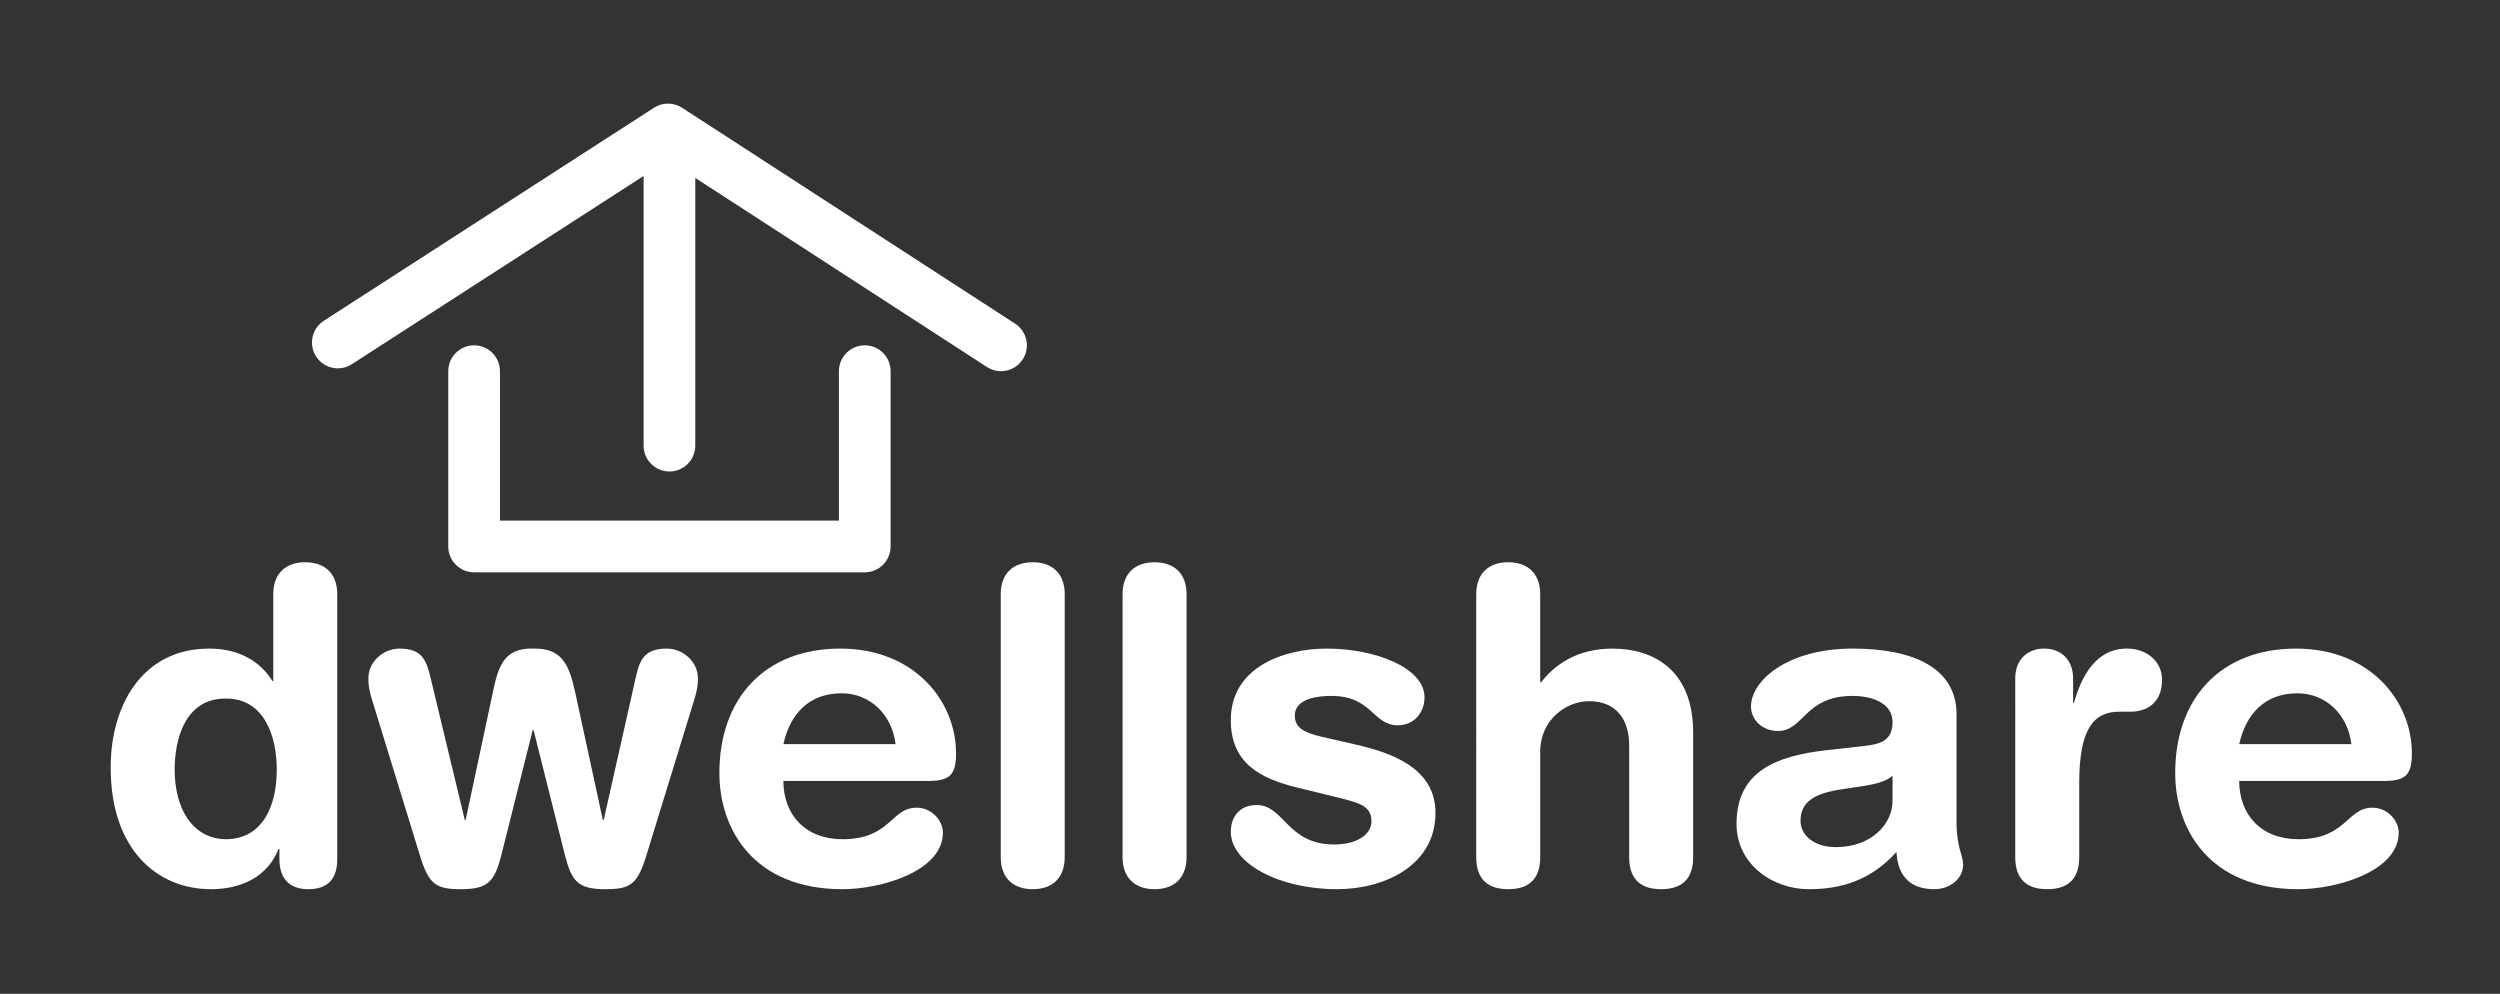 <?xml version="1.0" encoding="utf-8"?>
<!-- Generator: Adobe Illustrator 16.0.0, SVG Export Plug-In . SVG Version: 6.00 Build 0)  -->
<!DOCTYPE svg PUBLIC "-//W3C//DTD SVG 1.1//EN" "http://www.w3.org/Graphics/SVG/1.1/DTD/svg11.dtd">
<svg version="1.1" id="Layer_1" xmlns="http://www.w3.org/2000/svg" xmlns:xlink="http://www.w3.org/1999/xlink" x="0px" y="0px"
	 width="487px" height="193.595px" viewBox="0 0 487 193.595" enable-background="new 0 0 487 193.595" xml:space="preserve">
<rect x="0" y="0" width="487" height="193.595" fill="#333333" stroke="none"/>
<g>
	<g>
		<path fill="#FFFFFF" d="M168.456,67.27c-2.781,0-5.035,2.255-5.035,5.034v29.114H97.39V72.304c0-2.779-2.254-5.034-5.034-5.034
			c-2.781,0-5.034,2.255-5.034,5.034v34.149c0,2.779,2.253,5.033,5.034,5.033h76.099c2.781,0,5.034-2.254,5.034-5.033V72.304
			C173.49,69.524,171.235,67.27,168.456,67.27z"/>
		<path fill="#FFFFFF" d="M197.74,63.045l-64.872-42.053c-1.663-1.076-3.802-1.079-5.467-0.004L63.08,62.486
			c-2.335,1.507-3.007,4.623-1.501,6.96c1.505,2.335,4.623,3.005,6.958,1.501l56.835-36.668V86.81c0,2.781,2.253,5.035,5.034,5.035
			c2.779,0,5.034-2.253,5.034-5.035V34.662l56.822,36.834c0.846,0.549,1.796,0.812,2.733,0.812c1.65,0,3.264-0.81,4.23-2.297
			C200.74,67.676,200.072,64.558,197.74,63.045z"/>
	</g>
</g>
<g>
	<g>
		<path fill="#FFFFFF" d="M65.697,167.324c0,3.842-1.793,5.891-5.635,5.891c-3.671,0-5.634-2.049-5.634-5.891v-1.963h-0.171
			c-2.049,5.293-7.086,7.854-13.147,7.854c-10.416,0-19.551-7.598-19.551-23.733c0-11.952,6.062-23.136,19.209-23.136
			c5.549,0,9.818,2.305,12.294,6.317h0.171v-16.904c0-4.098,2.476-6.232,6.231-6.232c3.757,0,6.232,2.134,6.232,6.232V167.324z
			 M43.927,163.482c7.257,0,9.989-6.488,9.989-13.574c0-6.402-2.391-13.915-9.989-13.83c-7.939,0-9.903,8.025-9.903,13.83
			C34.024,157.251,37.269,163.313,43.927,163.482z"/>
		<path fill="#FFFFFF" d="M72.61,136.761c-0.427-1.365-0.854-2.731-0.854-4.609c0-3.244,2.903-5.806,6.062-5.806
			c4.61,0,5.294,2.476,6.147,6.062l6.573,27.319h0.171l5.293-24.844c1.024-4.866,2.049-8.708,7.854-8.537
			c5.891-0.171,7.086,3.586,8.196,8.537l5.378,24.844h0.171l6.146-27.319c0.769-3.586,1.537-6.062,6.147-6.062
			c3.158,0,6.062,2.562,6.062,5.806c0,1.878-0.427,3.244-0.854,4.609l-9.136,29.71c-1.792,5.891-3.158,6.744-8.11,6.744
			c-5.207,0-6.488-1.536-7.769-6.488l-6.146-24.502h-0.171l-6.147,24.502c-1.28,4.952-2.561,6.488-7.769,6.488
			c-4.952,0-6.317-0.854-8.11-6.744L72.61,136.761z"/>
		<path fill="#FFFFFF" d="M152.602,152.128c0,6.574,4.269,11.354,11.525,11.354c9.391,0,9.391-6.146,14.428-6.146
			c2.988,0,5.122,2.562,5.122,4.866c0,7.513-12.037,11.013-19.55,11.013c-17.416,0-23.99-11.781-23.99-22.623
			c0-14.514,8.794-24.246,23.563-24.246c14.343,0,22.538,10.159,22.538,20.404c0,4.269-1.28,5.378-5.464,5.378H152.602z
			 M174.457,144.957c-0.684-5.72-4.952-9.903-10.501-9.903c-6.232,0-9.988,3.842-11.354,9.903H174.457z"/>
		<path fill="#FFFFFF" d="M194.944,115.759c0-4.098,2.476-6.232,6.232-6.232c3.756,0,6.231,2.134,6.231,6.232v51.224
			c0,4.098-2.476,6.231-6.231,6.231c-3.757,0-6.232-2.134-6.232-6.231V115.759z"/>
		<path fill="#FFFFFF" d="M218.677,115.759c0-4.098,2.476-6.232,6.232-6.232c3.756,0,6.231,2.134,6.231,6.232v51.224
			c0,4.098-2.476,6.231-6.231,6.231c-3.757,0-6.232-2.134-6.232-6.231V115.759z"/>
		<path fill="#FFFFFF" d="M258.459,126.346c9.477,0,19.038,3.756,19.038,9.477c0,2.902-1.963,5.464-5.208,5.464
			c-4.866,0-5.036-5.721-12.891-5.721c-4.354,0-7.172,1.195-7.172,3.842c0,2.903,2.817,3.586,6.659,4.439l5.208,1.195
			c7.086,1.622,15.538,4.61,15.538,13.318c0,10.159-9.818,14.854-19.209,14.854c-11.27,0-20.66-5.036-20.66-11.184
			c0-2.731,1.536-5.208,5.037-5.208c5.378,0,5.891,7.684,15.11,7.684c4.439,0,7.257-1.963,7.257-4.524
			c0-3.159-2.731-3.671-7.171-4.781l-7.343-1.792c-7.256-1.793-12.891-4.781-12.891-13.147
			C239.763,130.102,249.837,126.346,258.459,126.346z"/>
		<path fill="#FFFFFF" d="M287.568,115.759c0-4.098,2.477-6.232,6.232-6.232c3.757,0,6.232,2.134,6.232,6.232v17.16h0.171
			c2.476-3.244,6.83-6.573,13.916-6.573c7.513,0,15.708,3.756,15.708,16.392v24.246c0,3.329-1.365,6.231-6.232,6.231
			c-4.866,0-6.231-2.902-6.231-6.231v-21.771c0-5.037-2.477-8.623-7.854-8.623c-4.354,0-9.477,3.586-9.477,9.818v20.575
			c0,3.329-1.366,6.231-6.232,6.231s-6.232-2.902-6.232-6.231V115.759z"/>
		<path fill="#FFFFFF" d="M381.134,160.068c0,5.207,1.28,6.402,1.28,8.366c0,2.817-2.646,4.78-5.634,4.78
			c-5.379,0-7.172-3.414-7.343-7.256c-4.866,5.378-10.501,7.256-17.074,7.256c-7.086,0-14.087-4.866-14.087-12.72
			c0-10.33,7.854-13.233,17.416-14.343l7.599-0.854c2.988-0.342,5.378-1.025,5.378-4.61c0-3.586-3.671-5.123-7.854-5.123
			c-9.221,0-9.477,6.83-14.429,6.83c-3.158,0-5.293-2.22-5.293-4.78c0-4.952,7.001-11.27,19.807-11.27
			c11.952,0,20.233,3.842,20.233,12.806V160.068z M368.669,151.104c-1.365,1.281-3.927,1.708-5.378,1.964l-4.524,0.683
			c-5.208,0.769-8.025,2.391-8.025,6.147c0,2.817,2.646,5.122,6.915,5.122c6.83,0,11.013-4.439,11.013-9.05V151.104z"/>
		<path fill="#FFFFFF" d="M392.571,132.151c0-3.757,2.476-5.806,5.635-5.806c3.158,0,5.635,2.049,5.635,5.806v4.78h0.17
			c1.452-5.208,4.269-10.586,10.33-10.586c3.928,0,6.83,2.562,6.83,6.062c0,4.61-3.073,6.232-6.146,6.232h-2.22
			c-5.037,0-7.77,3.5-7.77,13.83v14.514c0,3.329-1.365,6.231-6.231,6.231s-6.232-2.902-6.232-6.231V132.151z"/>
		<path fill="#FFFFFF" d="M436.196,152.128c0,6.574,4.269,11.354,11.525,11.354c9.391,0,9.391-6.146,14.428-6.146
			c2.988,0,5.122,2.562,5.122,4.866c0,7.513-12.037,11.013-19.55,11.013c-17.416,0-23.99-11.781-23.99-22.623
			c0-14.514,8.794-24.246,23.563-24.246c14.342,0,22.538,10.159,22.538,20.404c0,4.269-1.28,5.378-5.464,5.378H436.196z
			 M458.052,144.957c-0.684-5.72-4.952-9.903-10.501-9.903c-6.232,0-9.988,3.842-11.354,9.903H458.052z"/>
	</g>
</g>
</svg>
